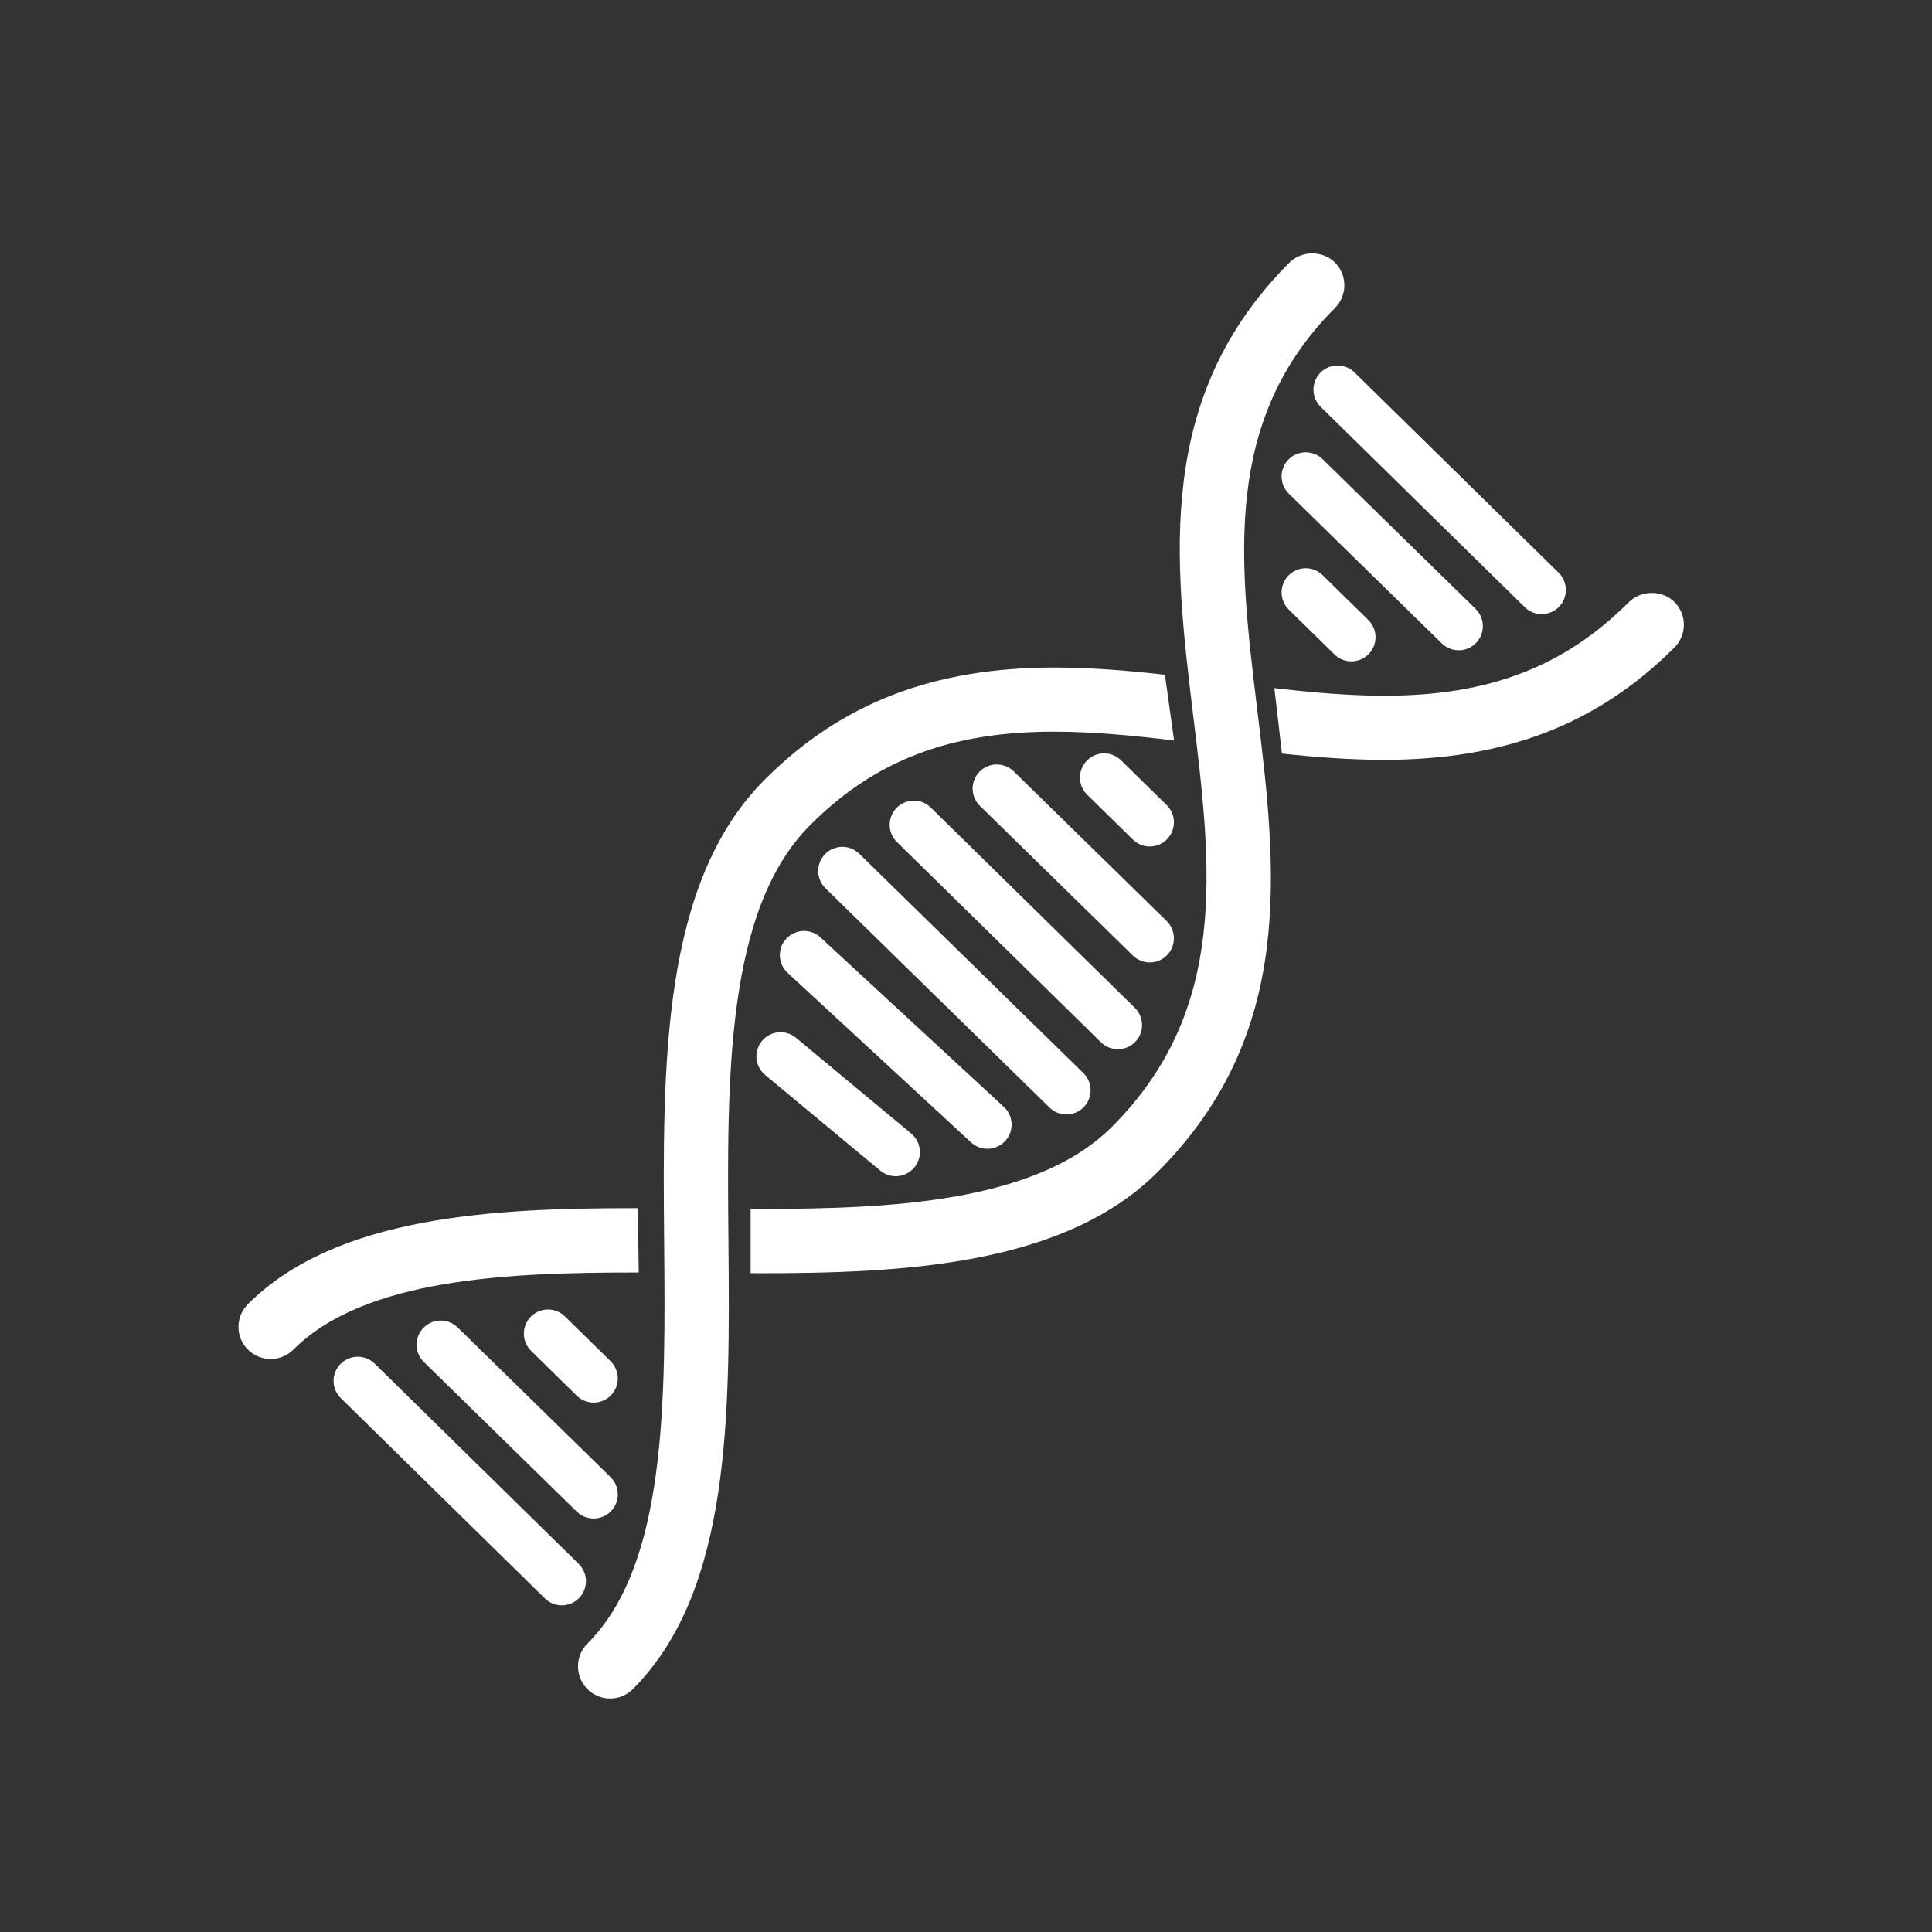 <svg width="100" height="100" xmlns="http://www.w3.org/2000/svg">

 <rect width="100%" height="100%" fill="#333333" stroke="none"/>

 <g>
  <title>background</title>
  <rect fill="none" id="canvas_background" height="402" width="582" y="-1" x="-1"/>
 </g>
 <g>
  <title>Layer 1</title>
  <path fill="#ffffff" id="svg_1" d="m33.06,65.863l-0.044,-3.328c-0.064,0 -0.128,-0.001 -0.192,-0.001c-7.211,0 -15.407,0.384 -19.992,4.968c-0.313,0.313 -0.486,0.731 -0.487,1.176s0.173,0.863 0.489,1.179c0.314,0.313 0.731,0.484 1.176,0.484c0.444,0 0.861,-0.172 1.177,-0.486c3.682,-3.684 11.105,-3.991 17.663,-3.991c0.068,-0.001 0.14,-0.001 0.21,-0.001z"/>
  <path fill="#ffffff" id="svg_2" d="m69.099,15.941c0.647,-0.649 0.646,-1.703 -0.001,-2.353c-0.627,-0.627 -1.719,-0.629 -2.354,0c-6.981,6.984 -5.962,15.381 -4.977,23.505c0.949,7.802 1.845,15.171 -4.206,21.223c-3.929,3.929 -11.473,4.258 -18.236,4.258c-0.158,0 -0.316,-0.003 -0.473,-0.003l0,3.327c0.157,0 0.315,0.004 0.472,0.004c7.43,0 15.76,-0.405 20.588,-5.232c7.199,-7.198 6.161,-15.728 5.157,-23.979c-0.929,-7.669 -1.807,-14.913 4.03,-20.75z"/>
  <path fill="#ffffff" id="svg_3" d="m41.942,42.699c3.338,-3.339 7.226,-4.828 12.605,-4.828c2.021,0 4.081,0.199 6.223,0.455l-0.474,-3.402c-1.897,-0.213 -3.816,-0.373 -5.716,-0.373c-6.275,0 -11.039,1.841 -14.991,5.795c-5.376,5.377 -5.293,14.807 -5.213,23.953c0.073,8.188 0.147,16.655 -3.972,20.775c-0.648,0.648 -0.648,1.702 0,2.353c0.313,0.314 0.73,0.487 1.176,0.487c0.444,0 0.863,-0.173 1.176,-0.487c5.107,-5.106 5.026,-14.285 4.948,-23.175c-0.075,-8.438 -0.153,-17.163 4.238,-21.553z"/>
  <path fill="#ffffff" id="svg_4" d="m86.668,31.16c-0.628,-0.626 -1.72,-0.628 -2.353,0.001c-3.354,3.354 -7.255,4.85 -12.649,4.85c-1.859,0 -3.752,-0.169 -5.706,-0.395l0.394,3.389c1.755,0.187 3.523,0.324 5.277,0.324c6.293,0 11.07,-1.849 15.037,-5.815c0.314,-0.314 0.488,-0.733 0.488,-1.179c0,-0.444 -0.174,-0.861 -0.488,-1.175z"/>
  <path fill="#ffffff" id="svg_5" d="m39.44,53.878c-0.441,0.531 -0.368,1.319 0.163,1.761l5.962,4.954c0.233,0.193 0.517,0.288 0.798,0.288c0.358,0 0.715,-0.153 0.962,-0.451c0.441,-0.531 0.368,-1.319 -0.163,-1.761l-5.962,-4.954c-0.53,-0.439 -1.318,-0.369 -1.76,0.163z"/>
  <path fill="#ffffff" id="svg_6" d="m51.11,59.46c0.336,0 0.672,-0.135 0.918,-0.401c0.469,-0.507 0.438,-1.298 -0.069,-1.767l-9.494,-8.774c-0.507,-0.469 -1.298,-0.437 -1.767,0.069c-0.469,0.507 -0.438,1.298 0.069,1.767l9.494,8.774c0.241,0.223 0.546,0.332 0.849,0.332z"/>
  <path fill="#ffffff" id="svg_7" d="m55.198,57.684c0.324,0 0.648,-0.126 0.894,-0.376c0.482,-0.493 0.475,-1.284 -0.02,-1.768l-11.598,-11.352c-0.494,-0.481 -1.284,-0.473 -1.768,0.019c-0.483,0.494 -0.474,1.285 0.019,1.768l11.599,11.352c0.243,0.238 0.559,0.357 0.874,0.357z"/>
  <path fill="#ffffff" id="svg_8" d="m57.862,54.307c0.324,0 0.647,-0.125 0.893,-0.374c0.483,-0.493 0.476,-1.284 -0.017,-1.769l-10.563,-10.366c-0.492,-0.483 -1.283,-0.475 -1.768,0.017c-0.483,0.493 -0.476,1.284 0.017,1.768l10.563,10.367c0.243,0.238 0.559,0.357 0.875,0.357z"/>
  <path fill="#ffffff" id="svg_9" d="m60.405,49.439c0.482,-0.493 0.474,-1.285 -0.02,-1.768l-7.917,-7.747c-0.493,-0.481 -1.284,-0.474 -1.768,0.02c-0.482,0.493 -0.475,1.285 0.02,1.768l7.917,7.747c0.243,0.238 0.559,0.356 0.874,0.356c0.325,0 0.649,-0.125 0.894,-0.376z"/>
  <path fill="#ffffff" id="svg_10" d="m60.387,41.671l-2.362,-2.318c-0.492,-0.483 -1.283,-0.477 -1.768,0.017c-0.483,0.493 -0.476,1.284 0.018,1.768l2.362,2.318c0.243,0.239 0.559,0.358 0.875,0.358c0.324,0 0.647,-0.125 0.893,-0.375c0.483,-0.493 0.475,-1.284 -0.018,-1.768z"/>
  <path fill="#ffffff" id="svg_11" d="m29.955,80.948l-10.563,-10.367c-0.492,-0.481 -1.283,-0.475 -1.768,0.017c-0.483,0.493 -0.476,1.284 0.017,1.769l10.563,10.367c0.243,0.238 0.56,0.357 0.875,0.357c0.324,0 0.647,-0.125 0.892,-0.374c0.484,-0.493 0.476,-1.284 -0.016,-1.769z"/>
  <path fill="#ffffff" id="svg_12" d="m21.918,68.728c-0.483,0.493 -0.474,1.284 0.02,1.768l7.916,7.746c0.243,0.238 0.559,0.356 0.874,0.356c0.324,0 0.648,-0.126 0.894,-0.376c0.483,-0.493 0.474,-1.284 -0.02,-1.768l-7.916,-7.746c-0.493,-0.482 -1.283,-0.474 -1.768,0.02z"/>
  <path fill="#ffffff" id="svg_13" d="m30.728,72.598c0.324,0 0.647,-0.125 0.892,-0.374c0.483,-0.493 0.476,-1.284 -0.017,-1.768l-2.362,-2.318c-0.492,-0.484 -1.284,-0.477 -1.768,0.016c-0.483,0.493 -0.476,1.284 0.017,1.768l2.362,2.318c0.243,0.239 0.56,0.358 0.876,0.358z"/>
  <path fill="#ffffff" id="svg_14" d="m68.342,19.292c-0.483,0.493 -0.476,1.284 0.017,1.768l10.563,10.368c0.244,0.239 0.56,0.358 0.876,0.358c0.324,0 0.647,-0.125 0.893,-0.375c0.483,-0.493 0.476,-1.284 -0.017,-1.768l-10.564,-10.367c-0.494,-0.484 -1.284,-0.476 -1.768,0.016z"/>
  <path fill="#ffffff" id="svg_15" d="m75.502,33.658c0.324,0 0.648,-0.125 0.894,-0.375c0.482,-0.494 0.474,-1.285 -0.02,-1.768l-7.917,-7.748c-0.493,-0.482 -1.283,-0.474 -1.768,0.019c-0.482,0.494 -0.475,1.285 0.02,1.768l7.917,7.748c0.243,0.237 0.559,0.356 0.874,0.356z"/>
  <path fill="#ffffff" id="svg_16" d="m66.692,29.787c-0.483,0.493 -0.476,1.284 0.018,1.768l2.362,2.318c0.243,0.239 0.559,0.358 0.875,0.358c0.324,0 0.647,-0.125 0.893,-0.375c0.483,-0.493 0.476,-1.284 -0.018,-1.768l-2.362,-2.318c-0.492,-0.484 -1.283,-0.476 -1.768,0.017z"/>
 </g>
</svg>